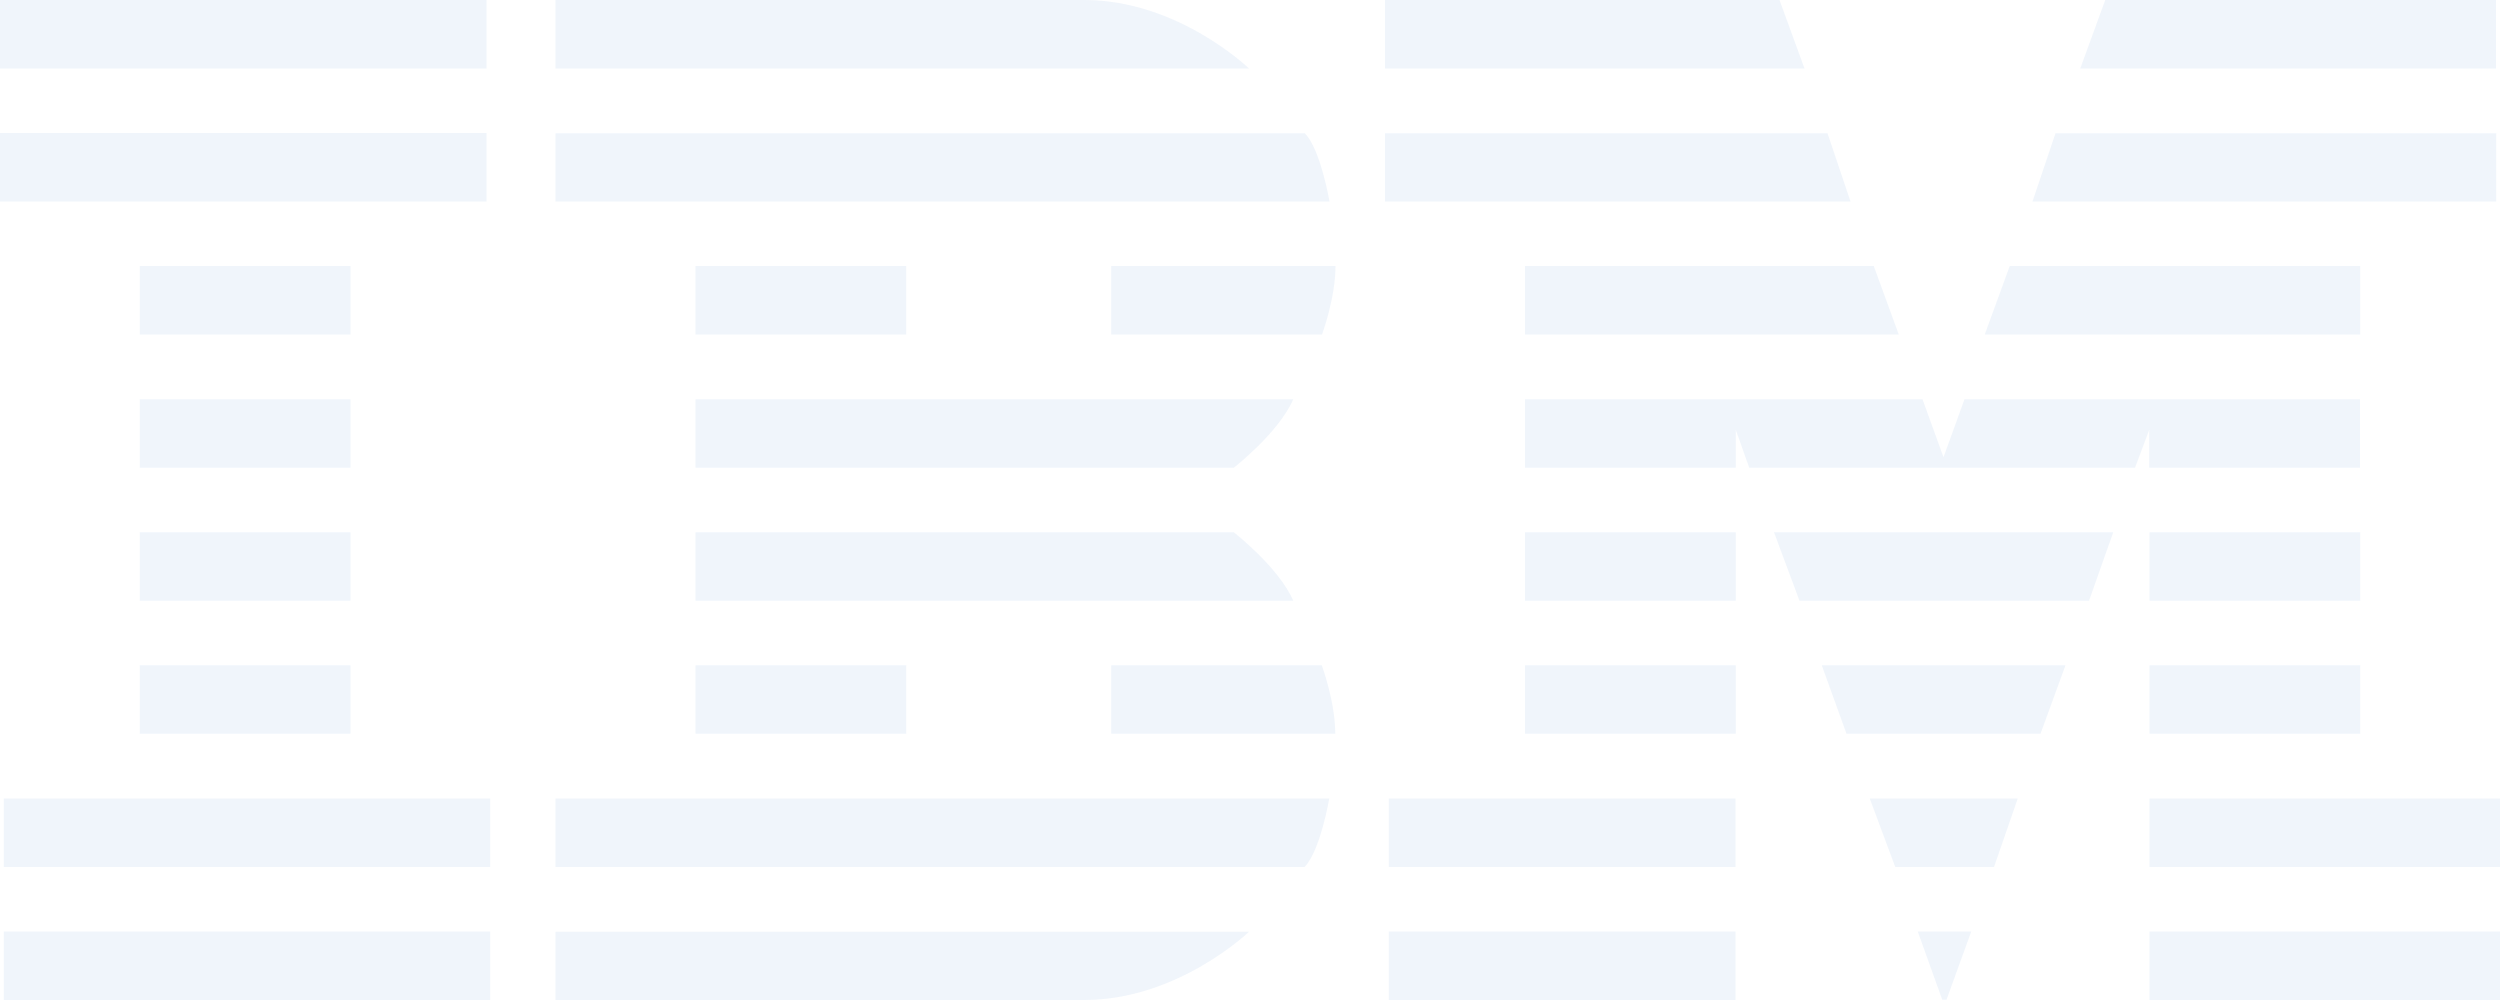 <?xml version="1.0" encoding="utf-8"?>
<!-- Generator: Adobe Illustrator 19.1.0, SVG Export Plug-In . SVG Version: 6.00 Build 0)  -->
<svg version="1.1" id="Layer_1" xmlns="http://www.w3.org/2000/svg" xmlns:xlink="http://www.w3.org/1999/xlink" x="0px" y="0px"
	 viewBox="-219 251 1000 400" style="enable-background:new -219 251 1000 400;" xml:space="preserve">
<style type="text/css">
	.st0{opacity:7.000000e-02;fill:#1F70C1;}
</style>
<path class="st0" d="M-219,251v27.4h194.6V251H-219z M3.2,251v27.4h277.4c0,0-28.3-27.4-65.9-27.4H3.2z M335,251v27.4h167.8
	l-10-27.4H335z M623.1,251l-10,27.4h166.3V251H623.1z M-219,304.2v27.4h194.6v-27.4H-219z M3.2,304.3v27.3h309.6
	c0,0-3.6-21.1-9.9-27.3H3.2z M335,304.3v27.3h186.2l-9.2-27.3H335z M603.2,304.3l-9.2,27.3h185.5v-27.3H603.2z M-163.1,357.4v27.4
	h84.3v-27.4H-163.1z M59.2,357.4v27.4h84.3v-27.4H59.2z M225.5,357.4v27.4h84.3c0,0,5.4-14.5,5.4-27.4H225.5z M391,357.4v27.4h149.5
	l-10-27.4H391z M584.9,357.4l-10,27.4h150.2v-27.4H584.9z M-163.1,410.7v27.4h84.3v-27.4H-163.1z M59.2,410.7v27.4h215.3
	c0,0,18-14,23.8-27.4H59.2z M391,410.7v27.4h84.3v-15.2l5.4,15.2H635l5.7-15.2v15.2h84.3v-27.4H566.8l-8.4,23.2l-8.4-23.2H391z
	 M-163.1,463.9v27.4h84.3v-27.4H-163.1z M59.2,463.9v27.4h239.1c-5.7-13.3-23.8-27.4-23.8-27.4H59.2z M391,463.9v27.4h84.3v-27.4
	H391z M490.6,463.9l10.2,27.4h115.8l9.7-27.4H490.6z M640.8,463.9v27.4h84.3v-27.4H640.8z M-163.1,517.1v27.4h84.3v-27.4H-163.1z
	 M59.2,517.1v27.4h84.3v-27.4H59.2z M225.5,517.1v27.4h89.6c0-12.9-5.4-27.4-5.4-27.4H225.5z M391,517.1v27.4h84.3v-27.4H391z
	 M509.7,517.1l9.9,27.4h77.6l10-27.4H509.7z M640.8,517.1v27.4h84.3v-27.4H640.8z M-217.5,570.4v27.4h194.6v-27.4H-217.5z
	 M3.2,570.4v27.4h299.6c6.3-6.3,9.9-27.4,9.9-27.4H3.2z M336.5,570.4v27.4h138.7v-27.4H336.5z M528.9,570.4l10.2,27.4h39.5l9.5-27.4
	H528.9z M640.8,570.4v27.4H781v-27.4H640.8z M-217.5,623.6V651h194.6v-27.4H-217.5z M3.2,623.6V651h211.5
	c37.5,0,65.9-27.3,65.9-27.3H3.2z M336.5,623.6V651h138.7v-27.4H336.5z M548.1,623.6l9.8,27.3l1.7,0l9.9-27.3H548.1z M640.8,623.6
	V651H781v-27.4H640.8z"/>
</svg>
